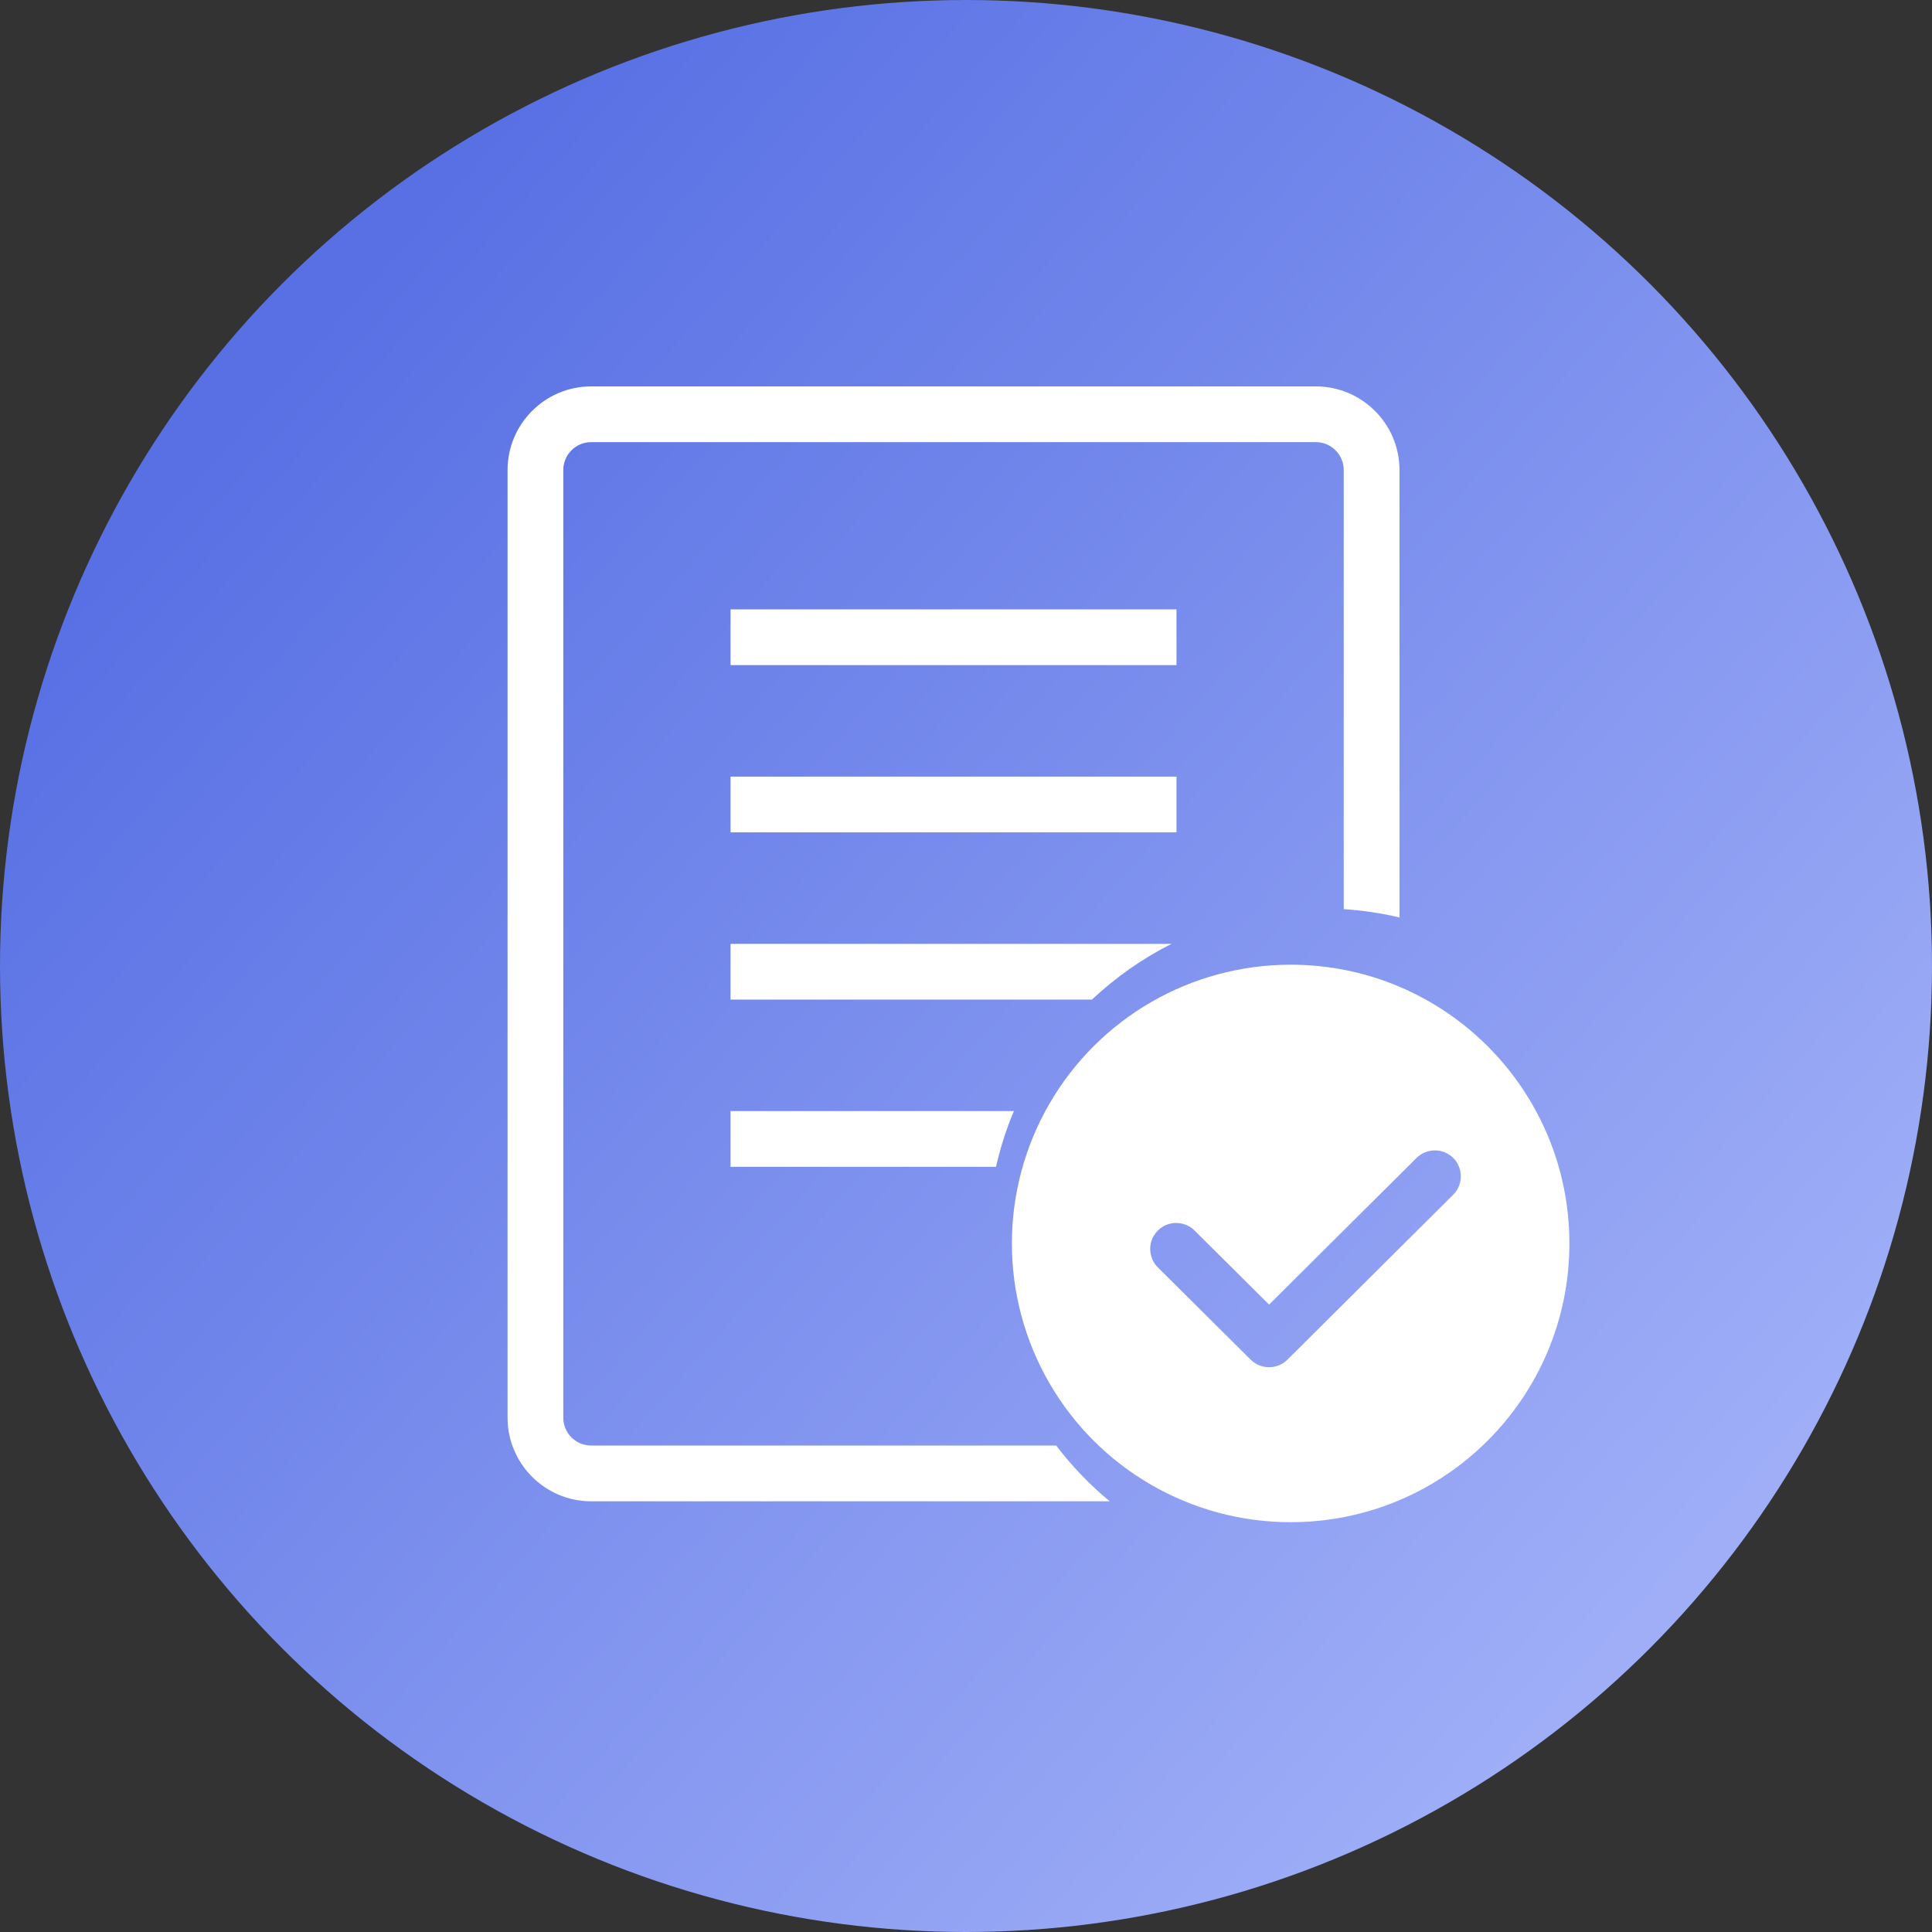 <?xml version="1.0" encoding="UTF-8"?>
<svg width="80px" height="80px" viewBox="0 0 80 80" version="1.1" xmlns="http://www.w3.org/2000/svg" xmlns:xlink="http://www.w3.org/1999/xlink">
    <rect x="0" y="0" width="80" height="80" fill="#333333" stroke="none"/>
    <!-- Generator: Sketch 49.3 (51167) - http://www.bohemiancoding.com/sketch -->
    <title>Group 34</title>
    <desc>Created with Sketch.</desc>
    <defs>
        <linearGradient x1="17.591%" y1="15.903%" x2="88.936%" y2="78.853%" id="linearGradient-1">
            <stop stop-color="#5870E4" offset="0%"></stop>
            <stop stop-color="#9FAEF7" offset="100%"></stop>
        </linearGradient>
    </defs>
    <g id="Page-1" stroke="none" stroke-width="1" fill="none" fill-rule="evenodd">
        <g id="1440px" transform="translate(-600, -405)">
            <g id="Group-24-Copy" transform="translate(570, 385)">
                <g id="Group-34" transform="translate(30, 20)">
                    <circle id="Oval-3-Copy-2" fill="url(#linearGradient-1)" cx="40" cy="40" r="40"></circle>
                    <g id="qsign-03-合约管理-48" transform="translate(21, 16)" fill="#FFFFFF" fill-rule="nonzero">
                        <path d="M32.442,47.031 C28.318,47.031 24.507,44.831 22.446,41.259 C20.384,37.688 20.385,33.288 22.447,29.716 C24.509,26.145 28.32,23.946 32.444,23.946 C38.819,23.947 43.986,29.115 43.985,35.49 C43.985,41.865 38.816,47.032 32.442,47.031 Z M39.177,31.949 C38.755,31.531 38.076,31.531 37.654,31.949 L31.551,38.02 L28.497,34.987 C28.229,34.697 27.824,34.577 27.442,34.673 C27.059,34.769 26.76,35.067 26.661,35.449 C26.563,35.831 26.681,36.236 26.969,36.506 L30.786,40.298 C31.208,40.719 31.891,40.719 32.312,40.298 L39.175,33.47 C39.594,33.05 39.595,32.37 39.177,31.949 Z" id="Shape"></path>
                        <path d="M22.735,43.857 L3.479,43.857 C3.173,43.857 2.88,43.736 2.663,43.519 C2.447,43.303 2.325,43.009 2.325,42.703 L2.325,3.462 C2.325,2.825 2.842,2.308 3.479,2.308 L33.487,2.308 C34.122,2.308 34.641,2.828 34.641,3.462 L34.641,21.645 C35.431,21.698 36.202,21.813 36.95,21.991 L36.95,3.462 C36.95,1.553 35.396,0 33.487,0 L3.479,0 C1.571,0 0.017,1.553 0.017,3.462 L0.017,42.703 C0.017,44.612 1.571,46.166 3.479,46.166 L24.953,46.166 C24.127,45.485 23.383,44.71 22.735,43.857 Z" id="Shape"></path>
                        <path d="M9.25,9.233 L27.716,9.233 L27.716,11.541 L9.25,11.541 L9.25,9.233 Z M9.25,16.158 L27.716,16.158 L27.716,18.466 L9.25,18.466 L9.25,16.158 Z M27.509,23.083 L9.25,23.083 L9.25,25.391 L24.217,25.391 C25.197,24.467 26.306,23.69 27.509,23.083 Z M20.983,30.008 L9.25,30.008 L9.25,32.316 L20.242,32.316 C20.425,31.52 20.669,30.742 20.983,30.008 Z" id="Shape"></path>
                    </g>
                </g>
            </g>
        </g>
    </g>
</svg>